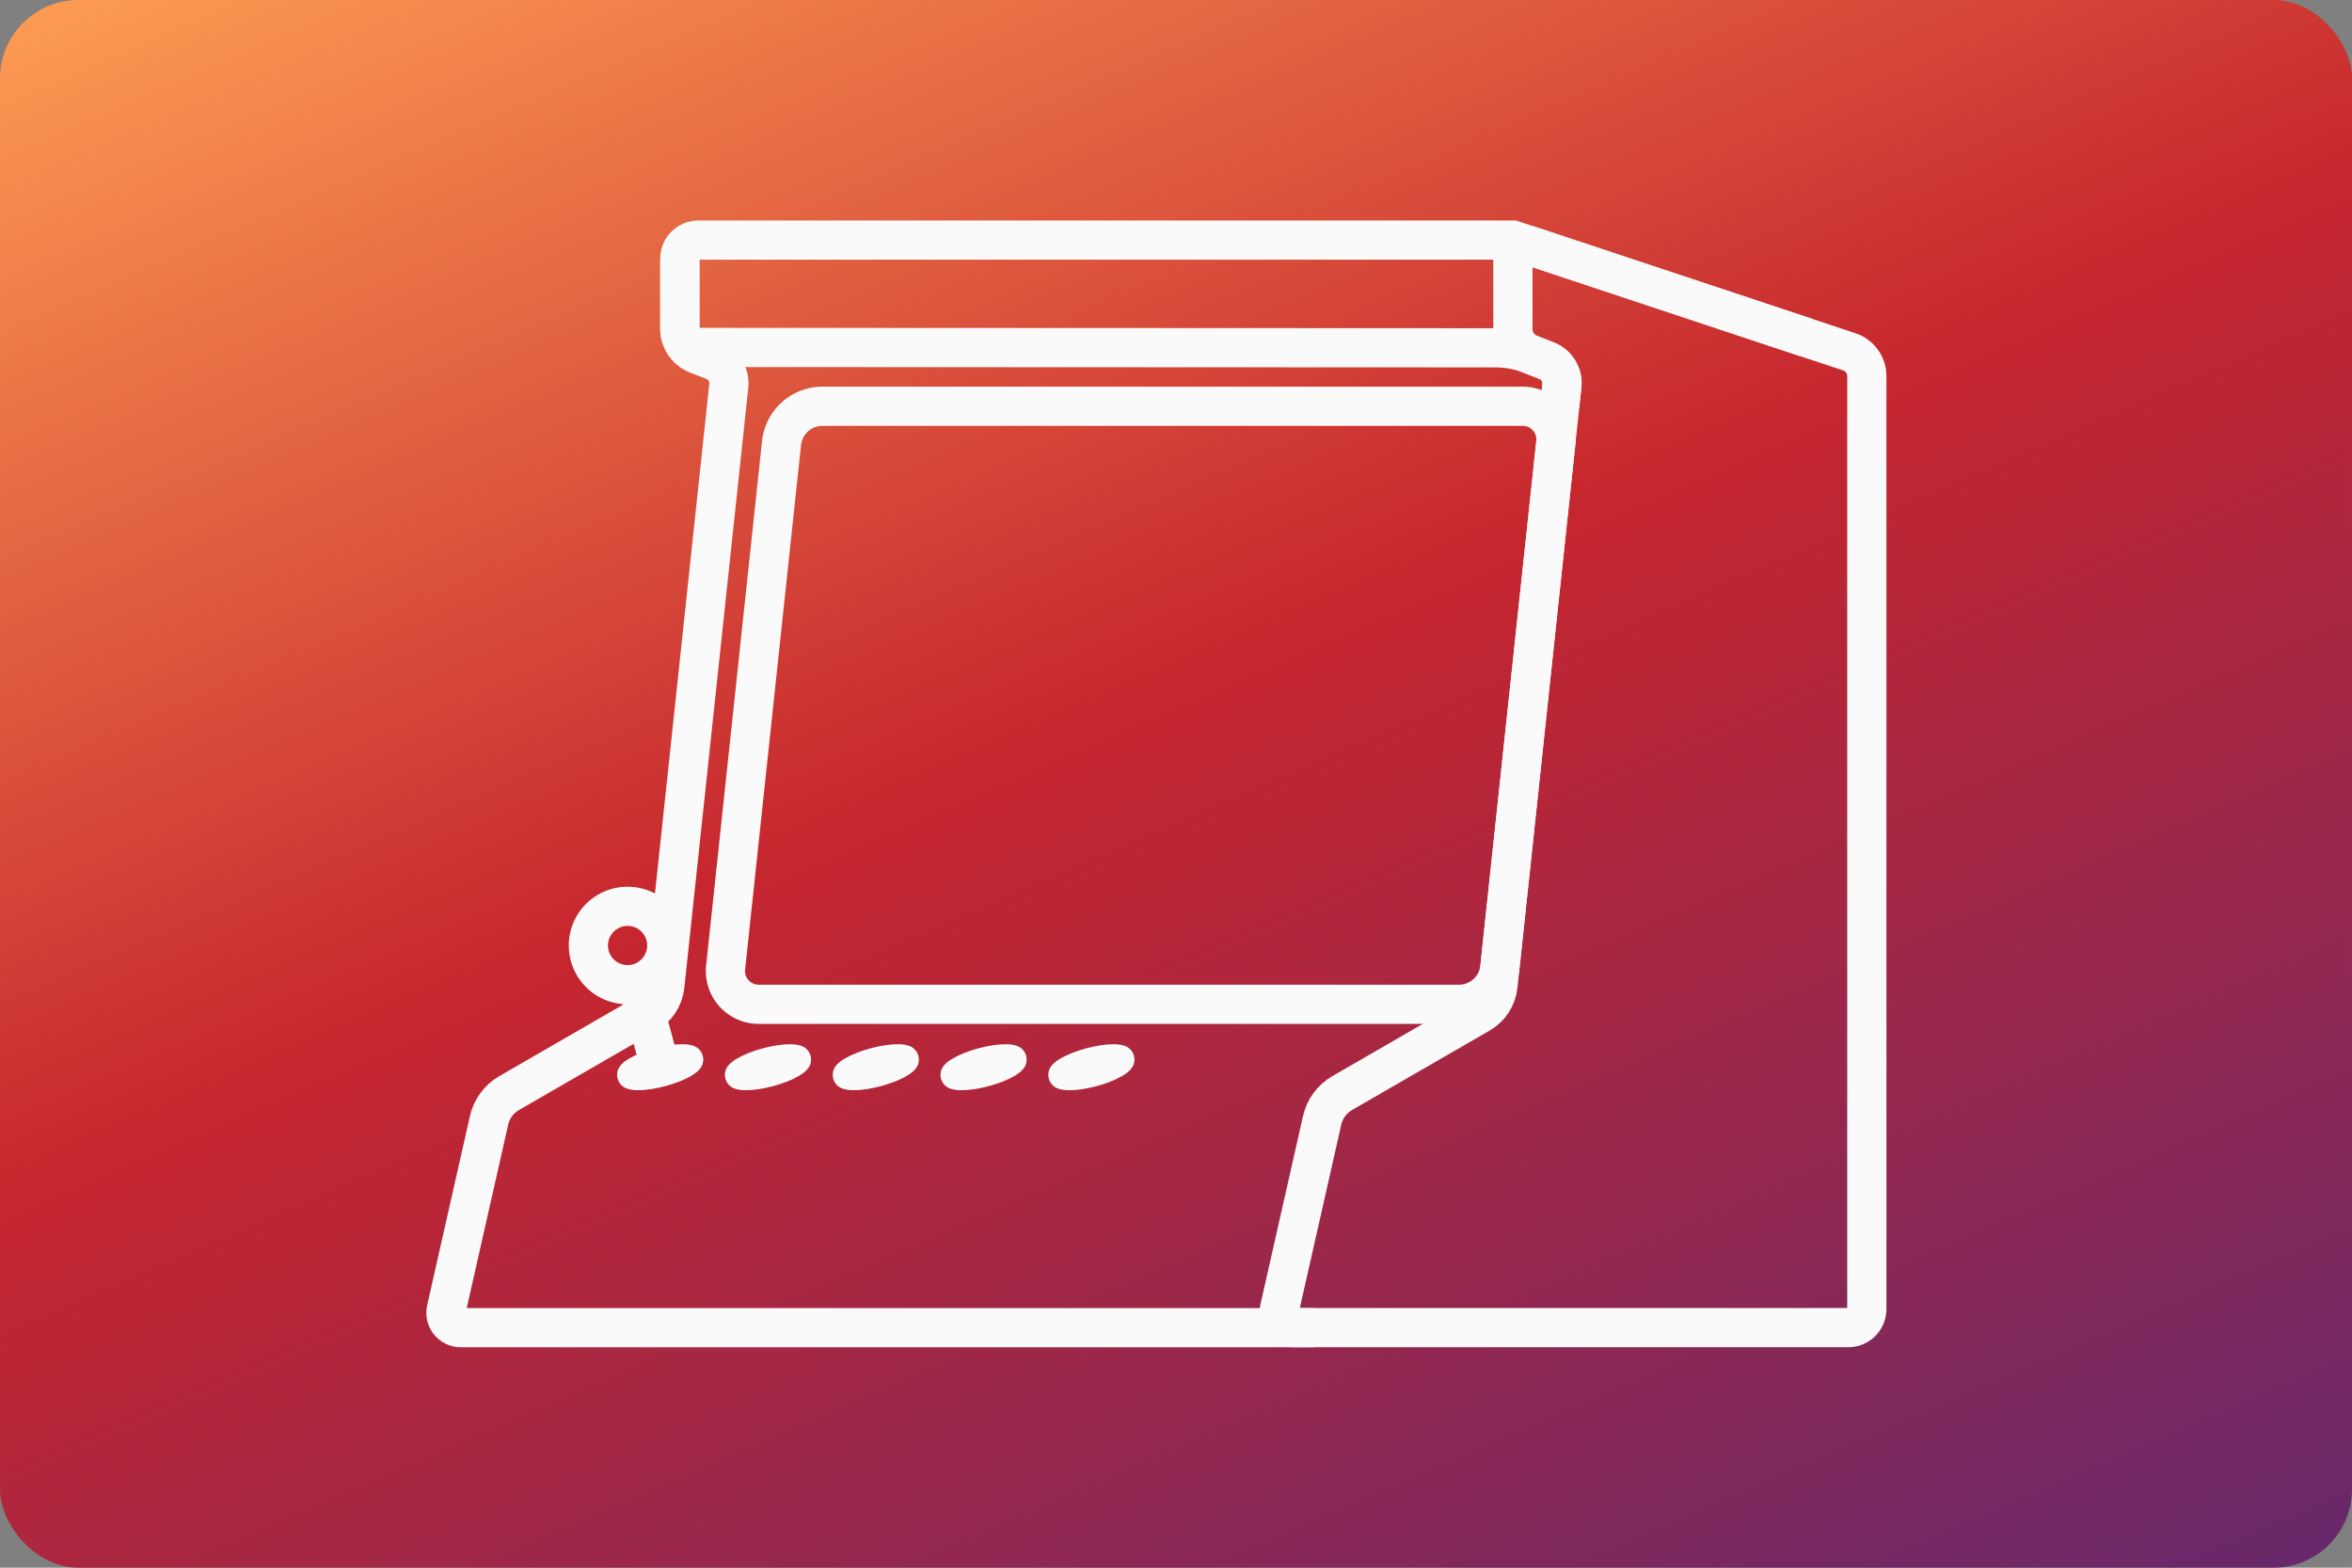 <svg width="480" height="320" version="1.1" viewBox="0 0 127 84.667" xmlns="http://www.w3.org/2000/svg">
 <rect x="0" y="0" width="127" height="84.667" fill="#808080" stroke="none"/>
 <defs>
  <linearGradient id="a" x1="34.922" x2="96.49" y1="-17.345" y2="123.83" gradientUnits="userSpaceOnUse">
   <stop stop-color="#ffa154" offset="0"/>
   <stop stop-color="#c6262e" offset=".398"/>
   <stop stop-color="#452981" offset="1"/>
  </linearGradient>
 </defs>
 <rect width="127" height="84.667" ry="4.233" fill="url(#a)" stroke-linecap="square" stroke-linejoin="round" stroke-width=".529" style="paint-order:stroke fill markers"/>
 <path d="m34.435 53.109a2.117 2.117 45 0 1-2.592-1.497 2.117 2.117 45 0 1 1.497-2.592 2.117 2.117 45 0 1 2.592 1.497 2.117 2.117 45 0 1-1.497 2.592z" fill="none" stroke="#fafafa" stroke-linecap="square" stroke-linejoin="round" stroke-width="2.117" style="paint-order:stroke markers fill"/>
 <path d="m34.435 53.109 1.096 4.089" fill="none" stroke="#fafafa" stroke-width="2.117"/>
 <g fill="#fafafa">
  <path d="m37.949 57.021c-0.051-0.191-0.171-0.334-0.27-0.411-0.099-0.077-0.189-0.114-0.277-0.142-0.176-0.056-0.356-0.071-0.563-0.072-0.412-0.001-0.92 0.073-1.465 0.219-0.545 0.146-1.023 0.336-1.379 0.543-0.178 0.104-0.325 0.206-0.45 0.343-0.062 0.068-0.122 0.145-0.169 0.262-0.047 0.116-0.08 0.299-0.028 0.491 0.051 0.191 0.171 0.334 0.27 0.411 0.099 0.077 0.189 0.114 0.277 0.142 0.176 0.056 0.355 0.071 0.561 0.072 0.412 0.001 0.921-0.073 1.466-0.219 0.545-0.146 1.021-0.336 1.378-0.543 0.178-0.104 0.327-0.206 0.451-0.343 0.062-0.068 0.122-0.145 0.169-0.262 0.047-0.116 0.08-0.299 0.028-0.491z" color="#000000" style="paint-order:stroke markers fill"/>
  <path d="m43.769 57.022c-0.051-0.191-0.171-0.334-0.27-0.411-0.099-0.077-0.189-0.114-0.277-0.142-0.176-0.056-0.356-0.071-0.563-0.072-0.412-0.001-0.92 0.073-1.465 0.219-0.545 0.146-1.023 0.336-1.379 0.543-0.178 0.104-0.325 0.206-0.45 0.343-0.062 0.068-0.122 0.145-0.169 0.262-0.047 0.116-0.08 0.299-0.028 0.491 0.051 0.191 0.171 0.334 0.27 0.411 0.099 0.077 0.189 0.114 0.277 0.142 0.176 0.056 0.355 0.071 0.561 0.072 0.412 0.001 0.921-0.073 1.466-0.219 0.545-0.146 1.021-0.336 1.378-0.543 0.178-0.104 0.327-0.206 0.451-0.343 0.062-0.068 0.122-0.145 0.169-0.262 0.047-0.116 0.08-0.299 0.028-0.491z" color="#000000" style="paint-order:stroke markers fill"/>
  <path d="m49.59 57.021c-0.051-0.191-0.171-0.334-0.27-0.411-0.099-0.077-0.189-0.114-0.277-0.142-0.176-0.056-0.356-0.071-0.563-0.072-0.412-0.001-0.92 0.073-1.465 0.219-0.545 0.146-1.023 0.336-1.379 0.543-0.178 0.104-0.325 0.206-0.45 0.343-0.062 0.068-0.122 0.145-0.169 0.262-0.047 0.116-0.08 0.299-0.028 0.491 0.051 0.191 0.171 0.334 0.27 0.411 0.099 0.077 0.189 0.114 0.277 0.142 0.176 0.056 0.355 0.071 0.561 0.072 0.412 0.001 0.921-0.073 1.466-0.219 0.545-0.146 1.021-0.336 1.378-0.543 0.178-0.104 0.327-0.206 0.451-0.343 0.062-0.068 0.122-0.145 0.169-0.262 0.047-0.116 0.08-0.299 0.028-0.491z" color="#000000" style="paint-order:stroke markers fill"/>
  <path d="m55.411 57.022c-0.051-0.191-0.171-0.334-0.27-0.411-0.099-0.077-0.189-0.114-0.277-0.142-0.176-0.056-0.356-0.071-0.563-0.072-0.412-0.001-0.92 0.073-1.465 0.219-0.545 0.146-1.023 0.336-1.379 0.543-0.178 0.104-0.325 0.206-0.45 0.343-0.062 0.068-0.122 0.145-0.169 0.262-0.047 0.116-0.08 0.299-0.028 0.491 0.051 0.191 0.171 0.334 0.27 0.411 0.099 0.077 0.189 0.114 0.277 0.142 0.176 0.056 0.355 0.071 0.561 0.072 0.412 0.001 0.921-0.073 1.466-0.219 0.545-0.146 1.021-0.336 1.378-0.543 0.178-0.104 0.327-0.206 0.451-0.343 0.062-0.068 0.122-0.145 0.169-0.262 0.047-0.116 0.08-0.299 0.028-0.491z" color="#000000" style="paint-order:stroke markers fill"/>
  <path d="m61.232 57.022c-0.051-0.191-0.171-0.334-0.27-0.411-0.099-0.077-0.189-0.114-0.277-0.142-0.176-0.056-0.356-0.071-0.563-0.072-0.412-0.001-0.92 0.073-1.465 0.219-0.545 0.146-1.023 0.336-1.379 0.543-0.178 0.104-0.325 0.206-0.45 0.343-0.062 0.068-0.122 0.145-0.169 0.262-0.047 0.116-0.08 0.299-0.028 0.491 0.051 0.191 0.171 0.334 0.27 0.411 0.099 0.077 0.189 0.114 0.277 0.142 0.176 0.056 0.355 0.071 0.561 0.072 0.412 0.001 0.921-0.073 1.466-0.219 0.545-0.146 1.021-0.336 1.378-0.543 0.178-0.104 0.327-0.206 0.451-0.343 0.062-0.068 0.122-0.145 0.169-0.262 0.047-0.116 0.08-0.299 0.028-0.491z" color="#000000" style="paint-order:stroke markers fill"/>
 </g>
 <style type="text/css">.st0{fill:#FC0C18;}
	.st1{fill:#FC0C18;}</style>
 <g fill="none" stroke="#fafafa" stroke-width="2.117">
  <path d="m70.978 71.703h-46.1c-0.512 0-0.893-0.476-0.78-0.975l2.309-10.22c0.14-0.622 0.534-1.157 1.086-1.475l7.433-4.292c0.544-0.314 0.905-0.87 0.972-1.494l3.454-32.408c0.063-0.587-0.275-1.144-0.825-1.359l-0.888-0.348c-0.562-0.22-0.931-0.762-0.931-1.365v-3.801c0-0.552 0.448-1 1-1h43.983l15.835 5.262"/>
  <path d="m78.777 54.24h-37.808a1.798 1.798 48.042 0 1-1.788-1.989l3.019-28.321a2.224 2.224 138.04 0 1 2.212-1.989h37.808a1.798 1.798 48.042 0 1 1.788 1.989l-3.019 28.321a2.224 2.224 138.04 0 1-2.212 1.989z"/>
  <path d="m99.854 18.999c0.567 0.188 0.949 0.718 0.949 1.315v50.388c0 0.552-0.448 1-1 1l-29.941 1.3e-5c-0.512 0-0.893-0.476-0.78-0.975l2.309-10.22c0.14-0.622 0.534-1.157 1.086-1.475l7.433-4.292c0.544-0.314 0.905-0.87 0.972-1.494l3.454-32.408c0.063-0.587-0.275-1.144-0.825-1.359l-0.888-0.348c-0.562-0.22-0.931-0.762-0.931-1.365v-3.801c6e-6 -0.492 0.482-0.84 0.949-0.685l17.211 5.72-9.5e-5 -2.24e-4"/>
  <path d="m36.71 14.023v3.742a1 1 45.013 0 0 1 1l43.03 0.019a5.297 5.297 10.716 0 1 1.931 0.365l0.84 0.329a1.311 1.311 58.746 0 1 0.825 1.359l-0.118 1.103"/>
 </g>
</svg>
